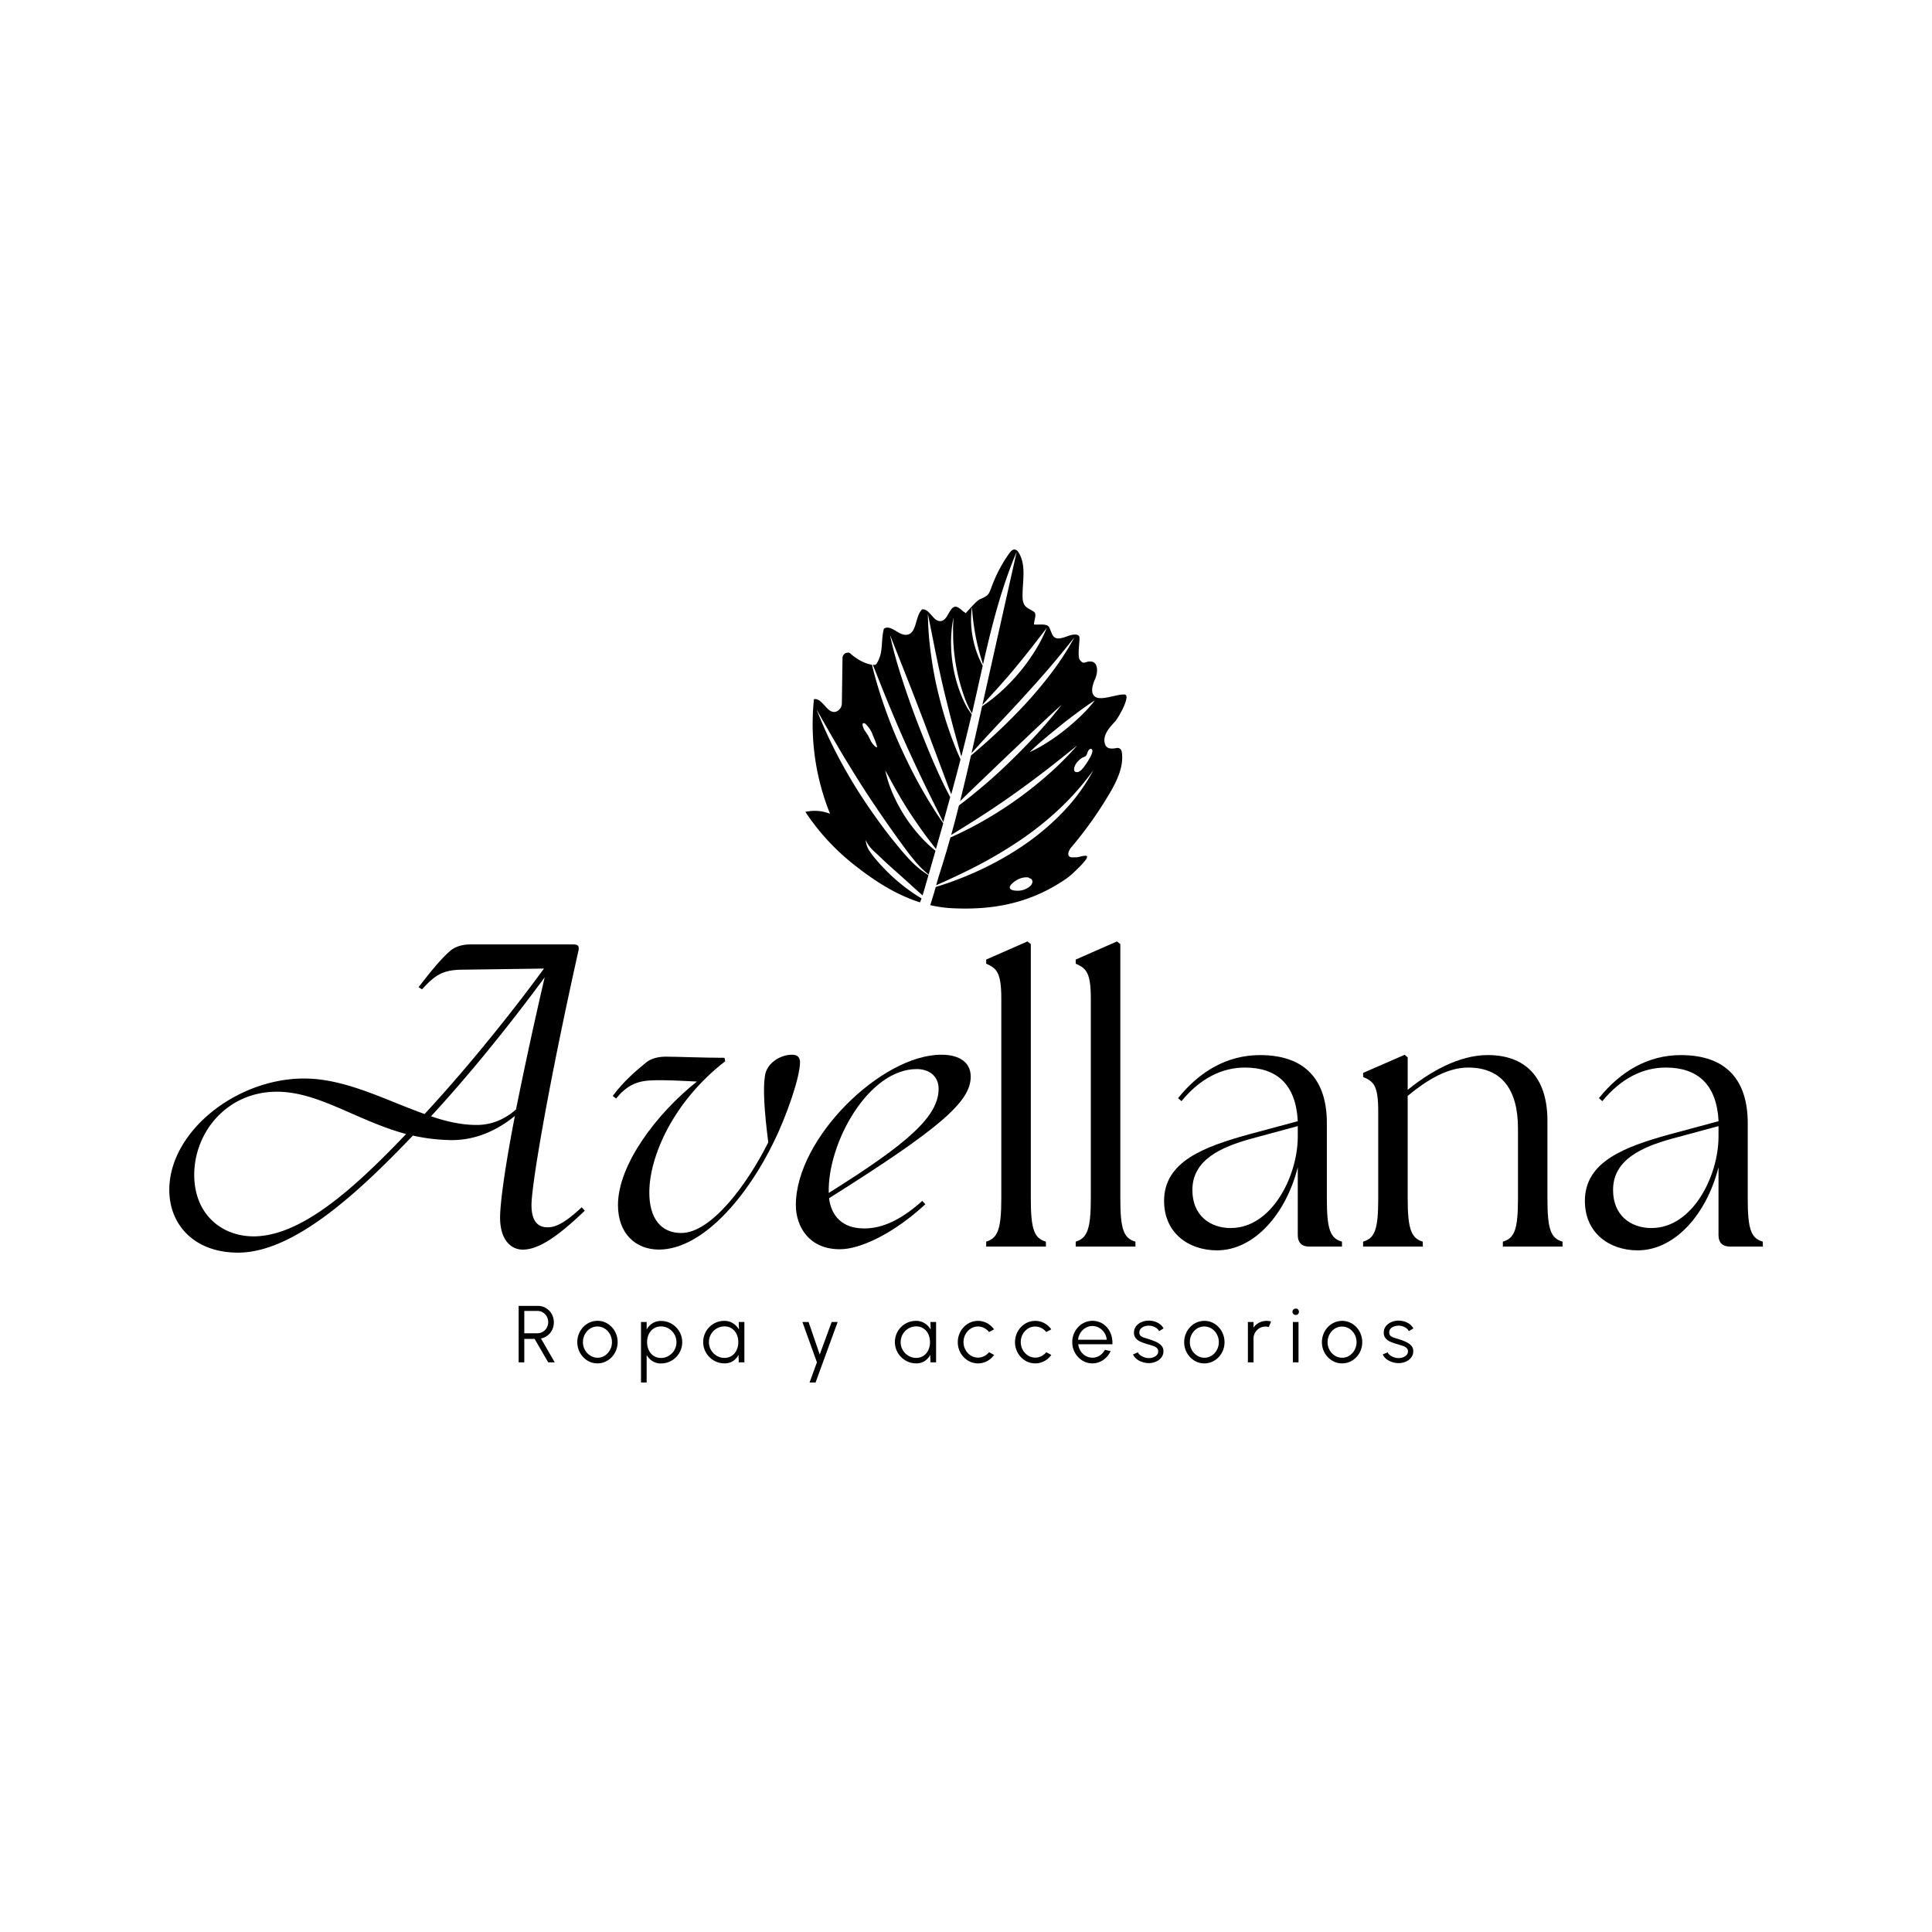 <svg xmlns="http://www.w3.org/2000/svg" viewBox="0 0 1500 1500"><g id="Capa_1" data-name="Capa 1"><path d="M131.44,923.85c0-45.15,51.9-86.5,104.68-86.5,32.26,0,63.63,17,93.54,27.56C369.84,821.52,405.9,774.6,422.32,752l-64.51.88c-15.54.29-21.11,5.57-30.2,15.25L325,766.39c9.39-12,17-21.7,25.22-28.74,4.4-3.22,9.68-4.4,15.25-4.4H445.2c3.81,0,4.69,1.47,3.81,5.28C425.84,842.33,412.65,920,412.65,935.58c0,14.08,6.16,17.3,12.61,17.3,6.74,0,14.07-4.1,26.39-15.54L454,940c-20.82,19.94-35.77,30.2-48.09,30.2-9.38,0-18.47-7.91-17.59-27.56.59-13.49,4.4-39.88,11.44-76.24-12.61,10.26-29,18.77-49,18.77a144.58,144.58,0,0,1-30.21-3.52c-45.74,48.09-94.12,90.9-135.76,90.9C151.09,972.53,131.44,951.12,131.44,923.85Zm65.68,36.07c36.66-.29,77.12-36.36,118.18-79.46-38.12-10.27-67.74-32.85-100.29-32.85-39,0-64.21,31.67-64.21,64.51C150.8,942.33,171.61,959.92,197.12,959.92Zm173-86.5c13.78,0,23.75-6.16,30.5-12,5.86-29,13.19-63.64,22.28-102.63-17.3,23.45-50.14,66.56-88.26,107.9C346.67,870.78,358.4,873.42,370.13,873.42Z"/><path d="M479.79,935.58c0-31.08,29.62-70.67,61.29-95.88-7.92-.3-24.93-1.47-35.19-.88-12,.29-19.94,4.69-27.56,14.07l-2.64-2c9.09-12,17.59-19.06,26.1-26.1,4.1-3.22,9.67-4.4,15.24-4.4,8.8,0,29,.88,45.45.88l.59,2.64c-40.76,31.67-58.94,74.19-58.94,102,0,19.64,8.8,31.37,24.63,31.37,23.17.29,51.32-37.53,67.74-70.37-3.23-24.93-4.11-41.94-2.64-51.32,1.17-10,11.73-16.71,21.11-16.71,4.4,0,6.16,2.34,6.16,5.86,0,11.73-10.56,41.93-20.23,61.58-20.24,41.93-54.84,83.57-89.14,83.86C493.28,970.18,479.79,957.57,479.79,935.58Z"/><path d="M617.9,935.58c0-51.9,66.56-116.7,112.89-116.7,15.25,0,22.87,6.74,22.87,17,0,19.06-22.28,39.3-110,94.42,1.76,13.78,10.27,23.46,27.27,23.46,10.27,0,24.93-3.22,45.16-21.4l2.35,2.64c-25.81,23.75-51.32,34.89-66,34.89C628.46,970.18,617.9,952.59,617.9,935.58Zm110.84-90.31c0-9.68-7.33-15.25-17-15.25-37.53,0-69.2,57.18-68.32,95.89v.29C705.28,887.49,728.74,866.67,728.74,845.27Z"/><path d="M765.68,964c8.8-2.64,11.73-9.39,11.73-33.43V775.19c0-20.53-3.81-23.46-11.73-27V745l32-14.07,2.64,2.05V930.6c0,24,2.64,30.79,11.73,33.43v3.81H765.68Z"/><path d="M835.18,964c8.79-2.64,11.73-9.39,11.73-33.43V775.19c0-20.53-3.82-23.46-11.73-27V745l32-14.07,2.64,2.05V930.6c0,24,2.64,30.79,11.73,33.43v3.81H835.18Z"/><path d="M1007.59,959V906.26c-9.09,36.07-33.72,64.51-62.75,64.51-21.7,0-41.05-13.2-41.05-38.41,0-30.5,30.79-41.94,65.68-51.61l38.12-10.26c-1.46-28.45-16.12-41.64-41.05-41.64-17.59,0-34.6,8.21-49.26,26.09l-2.64-2.34c16.72-20.82,38.12-33.43,63.63-33.43,35.48,0,51.9,19.65,51.9,52.78V930.6c0,24,2.64,30.79,11.73,33.43v3.81h-25.51C1010.53,967.84,1007.59,964.61,1007.59,959Zm-51.9-5.57c31.38,0,51.61-39.59,51.9-70.38V874.3l-36.94,10c-21.7,6.15-45.16,15.83-44.87,39.88C925.78,943.21,939,953.47,955.69,953.47Z"/><path d="M1058.32,964c9.09-2.64,11.73-9.39,11.73-33.43V863.15c0-20.52-3.52-23.45-11.73-27V833l32.26-14.07,2.34,2v25.22c17-13.78,39.59-27,62.17-27,28.73,0,46.33,16.71,46.33,51V930.6c0,24,2.64,30.79,11.73,33.43v3.81h-46.33V964c9.09-2.64,11.73-9.39,11.73-33.43V876.06c0-30.5-12.91-47.21-38.71-47.21-16.13,0-32,9.67-46.92,22V930.6c0,24,2.94,30.79,11.73,33.43v3.81h-46.33Z"/><path d="M1334.25,959V906.26c-9.09,36.07-33.72,64.51-62.75,64.51-21.7,0-41-13.2-41-38.41,0-30.5,30.78-41.94,65.68-51.61l38.12-10.26c-1.47-28.45-16.13-41.64-41-41.64-17.6,0-34.6,8.21-49.27,26.09l-2.63-2.34c16.71-20.82,38.11-33.43,63.63-33.43,35.48,0,51.9,19.65,51.9,52.78V930.6c0,24,2.64,30.79,11.73,33.43v3.81h-25.51C1337.18,967.84,1334.25,964.61,1334.25,959Zm-51.9-5.57c31.37,0,51.61-39.59,51.9-70.38V874.3l-37,10c-21.7,6.15-45.16,15.83-44.86,39.88C1252.44,943.21,1265.63,953.47,1282.35,953.47Z"/><path d="M402.68,1057.71v-43.82h14.87a12,12,0,0,1,6.32,1.7,12.67,12.67,0,0,1,4.48,4.6,13.67,13.67,0,0,1,.34,12.35,12.29,12.29,0,0,1-8.7,6.64l10.7,18.53h-5.07l-10.55-18.19h-8v18.19Zm4.38-22.57h10.11a8.17,8.17,0,0,0,4.24-1.14,8.53,8.53,0,0,0,3.07-3.1,9.18,9.18,0,0,0,0-8.86,8.53,8.53,0,0,0-3.07-3.1,8.17,8.17,0,0,0-4.24-1.14H407.06Z"/><path d="M463.87,1058.52a14.55,14.55,0,0,1-7.87-2.22,16.47,16.47,0,0,1-5.67-6,16.66,16.66,0,0,1-2.11-8.28,16.78,16.78,0,0,1,4.59-11.69,15.61,15.61,0,0,1,5-3.56,14.69,14.69,0,0,1,6.07-1.28,14.53,14.53,0,0,1,7.87,2.22,16.45,16.45,0,0,1,5.67,6,16.69,16.69,0,0,1,2.11,8.33,16.51,16.51,0,0,1-1.22,6.38,16.84,16.84,0,0,1-3.36,5.25,15.81,15.81,0,0,1-5,3.55A14.68,14.68,0,0,1,463.87,1058.52Zm0-4.38a10.23,10.23,0,0,0,5.75-1.68,12,12,0,0,0,4-4.42,12.31,12.31,0,0,0,1.49-6,12.54,12.54,0,0,0-1.5-6.06,12,12,0,0,0-4.05-4.43,10.67,10.67,0,0,0-11.46,0,12,12,0,0,0-4,4.43,12.51,12.51,0,0,0-1.49,6,12.26,12.26,0,0,0,1.54,6.12,12,12,0,0,0,4.1,4.35A10.42,10.42,0,0,0,463.87,1054.14Z"/><path d="M502.06,1073.36h-4.38v-46.95h4.38v5.85a13.37,13.37,0,0,1,4.45-4.82,11.92,11.92,0,0,1,6.69-1.85,16,16,0,0,1,6.41,1.29,16.41,16.41,0,0,1,5.24,3.55,17,17,0,0,1,3.54,5.24,16,16,0,0,1,1.28,6.39,16.23,16.23,0,0,1-1.28,6.41,16.78,16.78,0,0,1-3.54,5.28,16.41,16.41,0,0,1-5.24,3.55,16,16,0,0,1-6.41,1.28,11.92,11.92,0,0,1-6.69-1.84,13.37,13.37,0,0,1-4.45-4.82Zm11.11-43.51a10,10,0,0,0-5.71,1.64,10.85,10.85,0,0,0-3.74,4.4,14.09,14.09,0,0,0-1.31,6.17,14.42,14.42,0,0,0,1.29,6.13,10.83,10.83,0,0,0,3.73,4.45,10,10,0,0,0,5.74,1.66,11.6,11.6,0,0,0,6-1.63,12.61,12.61,0,0,0,4.4-4.4,12.44,12.44,0,0,0,0-12.33,12.56,12.56,0,0,0-4.35-4.43A11.43,11.43,0,0,0,513.17,1029.85Z"/><path d="M573.55,1026.41h4.39v31.3h-4.39l-.15-5.82a12.57,12.57,0,0,1-4.29,4.8,11.61,11.61,0,0,1-6.57,1.83,16,16,0,0,1-6.45-1.3,16.81,16.81,0,0,1-8.86-8.87,16.76,16.76,0,0,1,0-12.8,16.59,16.59,0,0,1,3.51-5.23,16.16,16.16,0,0,1,5.2-3.52,15.8,15.8,0,0,1,6.33-1.27,12.41,12.41,0,0,1,6.83,1.86,13.94,13.94,0,0,1,4.63,4.87Zm-11.11,27.85a10,10,0,0,0,5.76-1.64,10.61,10.61,0,0,0,3.71-4.43,14.27,14.27,0,0,0,1.3-6.13,14.43,14.43,0,0,0-1.31-6.22,10.75,10.75,0,0,0-3.73-4.39,10,10,0,0,0-5.73-1.63,11.56,11.56,0,0,0-6.05,1.64,12.26,12.26,0,0,0-4.36,4.43,12.14,12.14,0,0,0-1.61,6.17,11.78,11.78,0,0,0,1.66,6.18,12.53,12.53,0,0,0,4.4,4.4A11.48,11.48,0,0,0,562.44,1054.26Z"/><path d="M645.7,1026.41h4.64l-17.13,46.95h-4.66l5.7-15.65L623,1026.41h4.79l8.64,25.26Z"/><path d="M722.39,1026.41h4.39v31.3h-4.39l-.15-5.82a12.73,12.73,0,0,1-4.29,4.8,11.62,11.62,0,0,1-6.58,1.83,16,16,0,0,1-6.44-1.3,16.71,16.71,0,0,1-5.29-3.58,16.47,16.47,0,0,1-3.57-5.29,16.64,16.64,0,0,1,0-12.8,16.59,16.59,0,0,1,3.51-5.23,16.22,16.22,0,0,1,5.19-3.52,15.89,15.89,0,0,1,6.34-1.27,12.41,12.41,0,0,1,6.83,1.86,13.94,13.94,0,0,1,4.63,4.87Zm-11.11,27.85a10,10,0,0,0,5.76-1.64,10.68,10.68,0,0,0,3.71-4.43,15.21,15.21,0,0,0,0-12.35,10.65,10.65,0,0,0-3.72-4.39,10,10,0,0,0-5.73-1.63,11.62,11.62,0,0,0-6.06,1.64,12.31,12.31,0,0,0-4.35,4.43,12.14,12.14,0,0,0-1.61,6.17,11.78,11.78,0,0,0,1.66,6.18,12.53,12.53,0,0,0,4.4,4.4A11.48,11.48,0,0,0,711.28,1054.26Z"/><path d="M767.91,1049.85l3.91,2.13a16,16,0,0,1-5.4,4.76,15,15,0,0,1-15-.44,16.59,16.59,0,0,1-7.78-14.24,16.84,16.84,0,0,1,4.58-11.69,15.65,15.65,0,0,1,5-3.56,15,15,0,0,1,13.16.5,15.85,15.85,0,0,1,5.4,4.79l-3.91,2.1A11.11,11.11,0,0,0,764,1031a10.56,10.56,0,0,0-4.66-1.11,10.23,10.23,0,0,0-5.73,1.68,11.92,11.92,0,0,0-4.05,4.43,12.51,12.51,0,0,0-1.49,6,12.34,12.34,0,0,0,1.52,6,12.08,12.08,0,0,0,4.08,4.4,10.34,10.34,0,0,0,5.67,1.64,10.21,10.21,0,0,0,4.82-1.19A11.73,11.73,0,0,0,767.91,1049.85Z"/><path d="M812.32,1049.85l3.91,2.13a15.85,15.85,0,0,1-5.39,4.76,15.06,15.06,0,0,1-15-.44,16.65,16.65,0,0,1-7.78-14.24,16.9,16.9,0,0,1,4.59-11.69,15.61,15.61,0,0,1,5-3.56,15,15,0,0,1,13.17.5,15.73,15.73,0,0,1,5.39,4.79l-3.91,2.1a11.08,11.08,0,0,0-3.91-3.18,10.56,10.56,0,0,0-4.66-1.11,10.23,10.23,0,0,0-5.73,1.68A12,12,0,0,0,794,1036a12.5,12.5,0,0,0-1.48,6,12.33,12.33,0,0,0,1.51,6,12.19,12.19,0,0,0,4.09,4.4,10.34,10.34,0,0,0,5.67,1.64,10.24,10.24,0,0,0,4.82-1.19A11.59,11.59,0,0,0,812.32,1049.85Z"/><path d="M848.16,1058.52a14.55,14.55,0,0,1-7.87-2.22,16.47,16.47,0,0,1-5.67-6,16.66,16.66,0,0,1-2.11-8.28,16.78,16.78,0,0,1,4.59-11.69,15.61,15.61,0,0,1,5-3.56,15.28,15.28,0,0,1,12.47.1,14.94,14.94,0,0,1,5,3.85,16.83,16.83,0,0,1,3.2,5.79,20,20,0,0,1,.89,7.17H837.14A12.62,12.62,0,0,0,839,1049a11.28,11.28,0,0,0,3.88,3.71,10.59,10.59,0,0,0,5.24,1.39,10.14,10.14,0,0,0,5.65-1.63,12,12,0,0,0,4.06-4.47l4.44,1a16.48,16.48,0,0,1-5.66,6.81A14.52,14.52,0,0,1,848.16,1058.52ZM837,1040.18h22.25a11.32,11.32,0,0,0-1.76-5.34,12,12,0,0,0-4-3.88,10.59,10.59,0,0,0-10.68,0,11.51,11.51,0,0,0-3.94,3.85A12.63,12.63,0,0,0,837,1040.18Z"/><path d="M891.55,1058.3a15.65,15.65,0,0,1-5-.94,13.78,13.78,0,0,1-4.26-2.38,8.66,8.66,0,0,1-2.6-3.41l3.79-1.62a5.39,5.39,0,0,0,1.86,2.23,11.54,11.54,0,0,0,3.12,1.63,10.41,10.41,0,0,0,3.47.61,10,10,0,0,0,3.57-.63,6.67,6.67,0,0,0,2.71-1.79,4,4,0,0,0,1-2.77,3.41,3.41,0,0,0-1.13-2.71,8.28,8.28,0,0,0-2.85-1.57q-1.72-.57-3.54-1.11a43.67,43.67,0,0,1-5.85-2,10.51,10.51,0,0,1-4-2.8,6.65,6.65,0,0,1-1.42-4.4,7.79,7.79,0,0,1,1.61-4.93,10.63,10.63,0,0,1,4.22-3.23,13.87,13.87,0,0,1,5.59-1.14,14.67,14.67,0,0,1,7,1.66,10.39,10.39,0,0,1,4.55,4.41l-3.54,2.1a5.7,5.7,0,0,0-1.78-2.22,9.42,9.42,0,0,0-2.77-1.47,10.36,10.36,0,0,0-3.15-.57,10.75,10.75,0,0,0-3.72.58,6.55,6.55,0,0,0-2.77,1.8,4.27,4.27,0,0,0-1.05,2.91,3.28,3.28,0,0,0,1,2.62,7.9,7.9,0,0,0,2.8,1.44c1.18.36,2.51.79,4,1.27a45.6,45.6,0,0,1,5.36,2.06,12.15,12.15,0,0,1,4,2.88,6.2,6.2,0,0,1,1.5,4.35,7.65,7.65,0,0,1-1.69,4.92,10.92,10.92,0,0,1-4.38,3.21A13.74,13.74,0,0,1,891.55,1058.3Z"/><path d="M935.06,1058.52a14.59,14.59,0,0,1-7.88-2.22,16.65,16.65,0,0,1-7.78-14.24,16.9,16.9,0,0,1,4.59-11.69,15.61,15.61,0,0,1,5-3.56,14.73,14.73,0,0,1,6.08-1.28,14.58,14.58,0,0,1,7.87,2.22,16.42,16.42,0,0,1,5.66,6,17.37,17.37,0,0,1,.9,14.71,17.05,17.05,0,0,1-3.37,5.25,15.81,15.81,0,0,1-5,3.55A14.63,14.63,0,0,1,935.06,1058.52Zm0-4.38a10.22,10.22,0,0,0,5.74-1.68,12,12,0,0,0,4-4.42,12.41,12.41,0,0,0,1.48-6,12.54,12.54,0,0,0-1.5-6.06,12,12,0,0,0-4.05-4.43,10.67,10.67,0,0,0-11.46,0,12,12,0,0,0-4,4.43,12.5,12.5,0,0,0-1.48,6,12.35,12.35,0,0,0,1.53,6.12,12,12,0,0,0,4.1,4.35A10.43,10.43,0,0,0,935.06,1054.14Z"/><path d="M968.86,1057.71v-31.3h4.38v4.32a12.09,12.09,0,0,1,4.32-3.79,12.21,12.21,0,0,1,5.79-1.41,13.21,13.21,0,0,1,3.51.47l-1.78,4.35a8.77,8.77,0,0,0-2.57-.41,8.92,8.92,0,0,0-4.65,1.26,9.43,9.43,0,0,0-3.36,3.34,8.91,8.91,0,0,0-1.26,4.67v18.5Z"/><path d="M1006,1020.93a2.52,2.52,0,0,1-1.8-.71,2.5,2.5,0,0,1,0-3.53,2.52,2.52,0,0,1,1.8-.71,2.47,2.47,0,0,1,1.77.71,2.5,2.5,0,0,1,0,3.53A2.47,2.47,0,0,1,1006,1020.93Zm-2.22,5.48h4.38v31.3h-4.38Z"/><path d="M1042,1058.52a14.55,14.55,0,0,1-7.87-2.22,16.59,16.59,0,0,1-7.78-14.24,17,17,0,0,1,1.22-6.44,16.73,16.73,0,0,1,3.36-5.25,15.65,15.65,0,0,1,5-3.56,15,15,0,0,1,13.94.94,16.45,16.45,0,0,1,5.67,6,17.41,17.41,0,0,1,.89,14.71,16.87,16.87,0,0,1-3.37,5.25,15.65,15.65,0,0,1-5,3.55A14.68,14.68,0,0,1,1042,1058.52Zm0-4.38a10.19,10.19,0,0,0,5.74-1.68,12,12,0,0,0,4-4.42,12.87,12.87,0,0,0,0-12,12.12,12.12,0,0,0-4.06-4.43,10.65,10.65,0,0,0-11.45,0,11.89,11.89,0,0,0-4,4.43,12.51,12.51,0,0,0-1.49,6,12.35,12.35,0,0,0,1.53,6.12,12,12,0,0,0,4.11,4.35A10.39,10.39,0,0,0,1042,1054.14Z"/><path d="M1085.43,1058.3a15.7,15.7,0,0,1-5-.94,13.78,13.78,0,0,1-4.26-2.38,8.75,8.75,0,0,1-2.6-3.41l3.79-1.62a5.55,5.55,0,0,0,1.86,2.23,11.54,11.54,0,0,0,3.12,1.63,10.45,10.45,0,0,0,3.47.61,9.93,9.93,0,0,0,3.57-.63,6.67,6.67,0,0,0,2.71-1.79,4,4,0,0,0,1.05-2.77,3.41,3.41,0,0,0-1.13-2.71,8.28,8.28,0,0,0-2.85-1.57c-1.14-.38-2.32-.75-3.53-1.11a43.36,43.36,0,0,1-5.86-2,10.51,10.51,0,0,1-4-2.8,6.65,6.65,0,0,1-1.42-4.4,7.84,7.84,0,0,1,1.61-4.93,10.66,10.66,0,0,1,4.23-3.23,13.79,13.79,0,0,1,5.58-1.14,14.67,14.67,0,0,1,7,1.66,10.34,10.34,0,0,1,4.55,4.41l-3.53,2.1a5.73,5.73,0,0,0-1.79-2.22,9.42,9.42,0,0,0-2.77-1.47,10.35,10.35,0,0,0-3.14-.57,10.77,10.77,0,0,0-3.73.58,6.55,6.55,0,0,0-2.77,1.8,4.27,4.27,0,0,0-1,2.91,3.31,3.31,0,0,0,1,2.62,8,8,0,0,0,2.81,1.44c1.17.36,2.51.79,4,1.27a45.43,45.43,0,0,1,5.35,2.06,12.15,12.15,0,0,1,4,2.88,6.2,6.2,0,0,1,1.5,4.35,7.59,7.59,0,0,1-1.69,4.92,10.92,10.92,0,0,1-4.38,3.21A13.74,13.74,0,0,1,1085.43,1058.3Z"/><path d="M715.49,697.48l-.43-.22c-2.66-1.55-5.15-3.2-7.64-4.93A147.44,147.44,0,0,1,693.29,681a144.43,144.43,0,0,1-12.59-13,70.87,70.87,0,0,1-5.58-7.24,17.36,17.36,0,0,1-3-8.68c2.21,5.7,7,9.19,11.29,13.36s8.69,8.1,13.11,12,8.81,7.94,13.23,11.93c2.19,1.91,4.35,3.93,6.53,5.81.15-.46.31-.93.44-1.39q2.09-7.17,4.15-14.35a68.46,68.46,0,0,1-13.07-10.4c-4.74-4.78-9-10-13.18-15.13-8.42-10.36-16.22-21.22-23.61-32.33S656.83,599,650.61,587.17A348.32,348.32,0,0,1,634,550.82q9.78,17.43,19.88,34.54c6.84,11.36,13.79,22.63,21.1,33.67s14.83,21.94,22.58,32.69c3.93,5.34,7.74,10.78,12,15.82A71.93,71.93,0,0,0,721,679q2.67-9.24,5.31-18.49a98.45,98.45,0,0,1-11.25-10.55,120.58,120.58,0,0,1-21.61-33.08,94.27,94.27,0,0,1-6.13-18.79c3.18,5.78,6.23,11.51,9.45,17.13s6.54,11.13,10.09,16.5,7.22,10.67,11,15.89c2.86,3.87,5.82,7.69,8.8,11.54q2.87-10,5.67-20c-6.17-8.81-11.84-18-17.1-27.34-5.91-10.47-11.24-21.25-16.2-32.19s-9.35-22.15-13.23-33.52c-3.38-9.87-6.39-19.87-8.81-30-9.18-1.31-17.29-9.16-17.29-9.16a4.18,4.18,0,0,0-5.57,3.88l-.51,35.17a6.85,6.85,0,0,1-4.38,6.48c-7,2.41-10.36-10.7-17.28-9.66a185.8,185.8,0,0,0,12.49,89,32.29,32.29,0,0,0-19.14-1.45,175.12,175.12,0,0,0,37.23,40.59c15.94,12.67,32.92,23.7,51.77,29.64C714.74,699.53,715.13,698.5,715.49,697.48Zm-44.75-136h.07a2.62,2.62,0,0,1,1.51.9,22.78,22.78,0,0,1,4.5,6.25c.53,1.1.78,2.24,1.3,3.34.62,1.33,1.18,2.68,1.68,4.06q.51,1.41.93,2.85c.2.67.5,1.85-.64,1.1a12.63,12.63,0,0,1-3.88-4.57c-1-1.77-1.78-3.63-2.85-5.34-.75-1.19-1.63-2.3-2.35-3.51C670.53,565.72,668.45,561.32,670.74,561.44Z"/><path d="M867,580.77c-4,.75-7.93.88-9.12-3.21-2-6.76,3.42-12.61,7.64-17.12,3.17-3.37,12.45-20.47,7.88-21.17-5.32-.81-18.22,5.12-23.13,1.69-4.34-3.05-1.58-10.37.07-14.06,2.16-4.85,2.31-12.67-3-13.24s-5.61,3.09-9-1.4c-1.85-2.46-.18-13.28-.23-16.53a3.52,3.52,0,0,0-.4-1.93,2.92,2.92,0,0,0-2.12-1.06c-3.54-.45-6.91,1.42-10.35,2.38-8.1,2.26-8-2.62-10.58-7.92-1.69-3.46-8.09-1.89-11.9-2.36.24-3.84,2.36-8.12,0-9.82s-5.34-2.63-7.08-4.95c-1.5-2-1.75-4.65-1.77-7.15-.13-11.5,3.06-24-3-33.83a4.6,4.6,0,0,0-2.83-2.41c-1.84-.32-3.36,1.34-4.44,2.86a109.64,109.64,0,0,0-12.93,23.94c-3.11,8-2.5,8.59-9.94,11.8-2.3,1-7.34,6.75-10.91,10.72-3.79-2-7-7.36-10.58-3.73-3.25,3.3-4.38,9.57-9,9.93-5.91.47-8.5-9.87-14.37-9.08-5.69,5.72-3.88,18.73-11.89,19.71-6.38.79-12.5-8.39-17.76-4.69-1.95,7-.93,14-2.89,21-.36,1.33-2.6,7.07-4,7.07-.57,0-1.14,0-1.7-.08,3.81,9.57,7.58,19.12,11.46,28.6,4.56,11,9.19,22,14.1,32.89s9.94,21.67,15.13,32.41c4.59,9.45,9.33,18.84,14,28.28q2.73-9.72,5.38-19.46c-1.37-2.54-2.67-5.12-4-7.68-2.64-5.4-5.19-10.84-7.59-16.34-4.86-11-9.31-22.11-13.63-33.3s-8.29-22.5-12-33.91S693.44,504.75,691,493l13.22,33.41c4.41,11.12,8.67,22.3,12.95,33.47l12.61,33.6c2.94,7.72,5.73,15.5,8.77,23.19q3.69-13.53,7.2-27.1c-3.32-7.32-6.25-14.82-8.87-22.43-3.37-9.7-6.16-19.59-8.57-29.57s-4.27-20.1-5.61-30.28a242.22,242.22,0,0,1-2.29-30.68l6,30.06c2.07,10,4.19,19.92,6.57,29.8s4.86,19.75,7.49,29.59l5.9,21.33q4.2-16.38,8.06-32.85a50.3,50.3,0,0,1-3.55-5.21,78.36,78.36,0,0,1-4.47-9.28,109.34,109.34,0,0,1-8-40.15,99,99,0,0,1,1.86-20.41c-.13,3.42-.38,6.8-.3,10.2s0,6.77.27,10.14a149.65,149.65,0,0,0,7.9,39.58,82.09,82.09,0,0,0,3.79,9.38,47.79,47.79,0,0,0,2.7,5l.36-1.47c2.74-11.79,5.34-23.65,8-35.48a73.57,73.57,0,0,1-7.51-20.78,72.23,72.23,0,0,1-.89-24.7,196,196,0,0,0,3.22,24.23,178.67,178.67,0,0,0,5.42,20.19C770,486,777.4,456.44,789.35,428.42Q776,487.87,762.72,547.3l11.72-12.9c4.47-5,8.91-10,13.18-15.17s8.48-10.35,12.63-15.62l12.4-16a112.12,112.12,0,0,1-9.36,18.16A147.81,147.81,0,0,1,777.06,537,116.1,116.1,0,0,1,762.5,548.3q-1.32,5.9-2.65,11.79-2.77,12.39-5.59,24.75c5.45-6.15,11-12.19,16.6-18.17,7.26-7.8,14.61-15.49,21.77-23.34s14.28-15.71,21.21-23.76,13.62-16.31,20.29-24.69a206.62,206.62,0,0,1-17.39,27,319.69,319.69,0,0,1-20.62,24.66q-10.93,11.78-22.65,22.73-9.54,8.94-19.61,17.3c-2.71,11.83-5.5,23.65-8.45,35.43q5.91-5.79,11.87-11.51l22.14-21.23,22.23-21.13c7.43-7,14.87-14.06,22.57-20.89-6.25,8.18-13,16-19.93,23.5s-14.19,14.84-21.59,22-15.07,14-23,20.54q-7.46,6.24-15.2,12.11c-1.12,4.44-2.23,8.87-3.41,13.29q-1.29,4.8-2.62,9.58c6.53-4,13-8,19.47-12.12,9.09-5.85,18.09-11.79,26.89-18s17.49-12.63,26.07-19.2,17-13.39,25.48-20.19a240.89,240.89,0,0,1-23.13,23.06,302.1,302.1,0,0,1-53.42,37.53c-7.13,3.94-14.42,7.59-21.89,10.83q-4,14.25-8.52,28.35c-.87,2.7-1.71,5.68-2.58,8.78,9.52-4.18,18.91-8.56,28.14-13.22a337.91,337.91,0,0,0,35.12-20.44A245.17,245.17,0,0,0,822,628.5,212.07,212.07,0,0,0,848.9,598a146.67,146.67,0,0,1-24.32,33.18,193.19,193.19,0,0,1-31.79,26.39,244.77,244.77,0,0,1-36.17,19.82,258.41,258.41,0,0,1-30.11,11.26c-1,3.65-3.93,13.19-4.25,14.11a96.38,96.38,0,0,0,17,2.38c32.5,1.61,60.86-4.12,87.79-22.39a53.56,53.56,0,0,0,6.48-5.26c20.8-19.43,4.76-11.33,1.48-11.85-1.45-.23-3.05.34-4.33-.38-2.47-1.39-.82-5.15,1-7.32a301.74,301.74,0,0,0,30.17-42.57c5.72-9.77,11-21.14,9-32A3.23,3.23,0,0,0,867,580.77Zm-65.46,104.3a5.83,5.83,0,0,1-2.33,3.39,14.59,14.59,0,0,1-8.28,3.08c-2,.1-7.9,0-6.79-3.31a5.2,5.2,0,0,1,1.31-1.88c3.29-3.35,7.94-5.59,12.61-5.13.62.06.77.33,1.25.6s.85.24,1.23.54A3,3,0,0,1,801.56,685.07Zm44.35-96.2a55.51,55.51,0,0,1-4.56,6.89c-1.31,1.76-3.45,4.14-5.91,3.66-2.77-.54-1.09-4.78-.14-6.27a15.05,15.05,0,0,1,3.14-3.52,14.83,14.83,0,0,1,2-1.4,21,21,0,0,0,2.34-1.1c1.65-1.3,1.34-4.1,3.13-5.37a1.57,1.57,0,0,1,1.46-.23.84.84,0,0,1,.37.25C849.11,583.18,846.62,587.55,845.91,588.87Zm-6.78-33c-3.87,3.8-8,7.32-12.2,10.72s-8.64,6.55-13.21,9.46a107.46,107.46,0,0,1-14.27,7.88c3.88-3.86,7.95-7.39,12.06-10.86s8.29-6.83,12.46-10.2,8.44-6.62,12.77-9.81,8.68-6.38,13.32-9.29A107.46,107.46,0,0,1,839.13,555.88Z"/></g></svg>